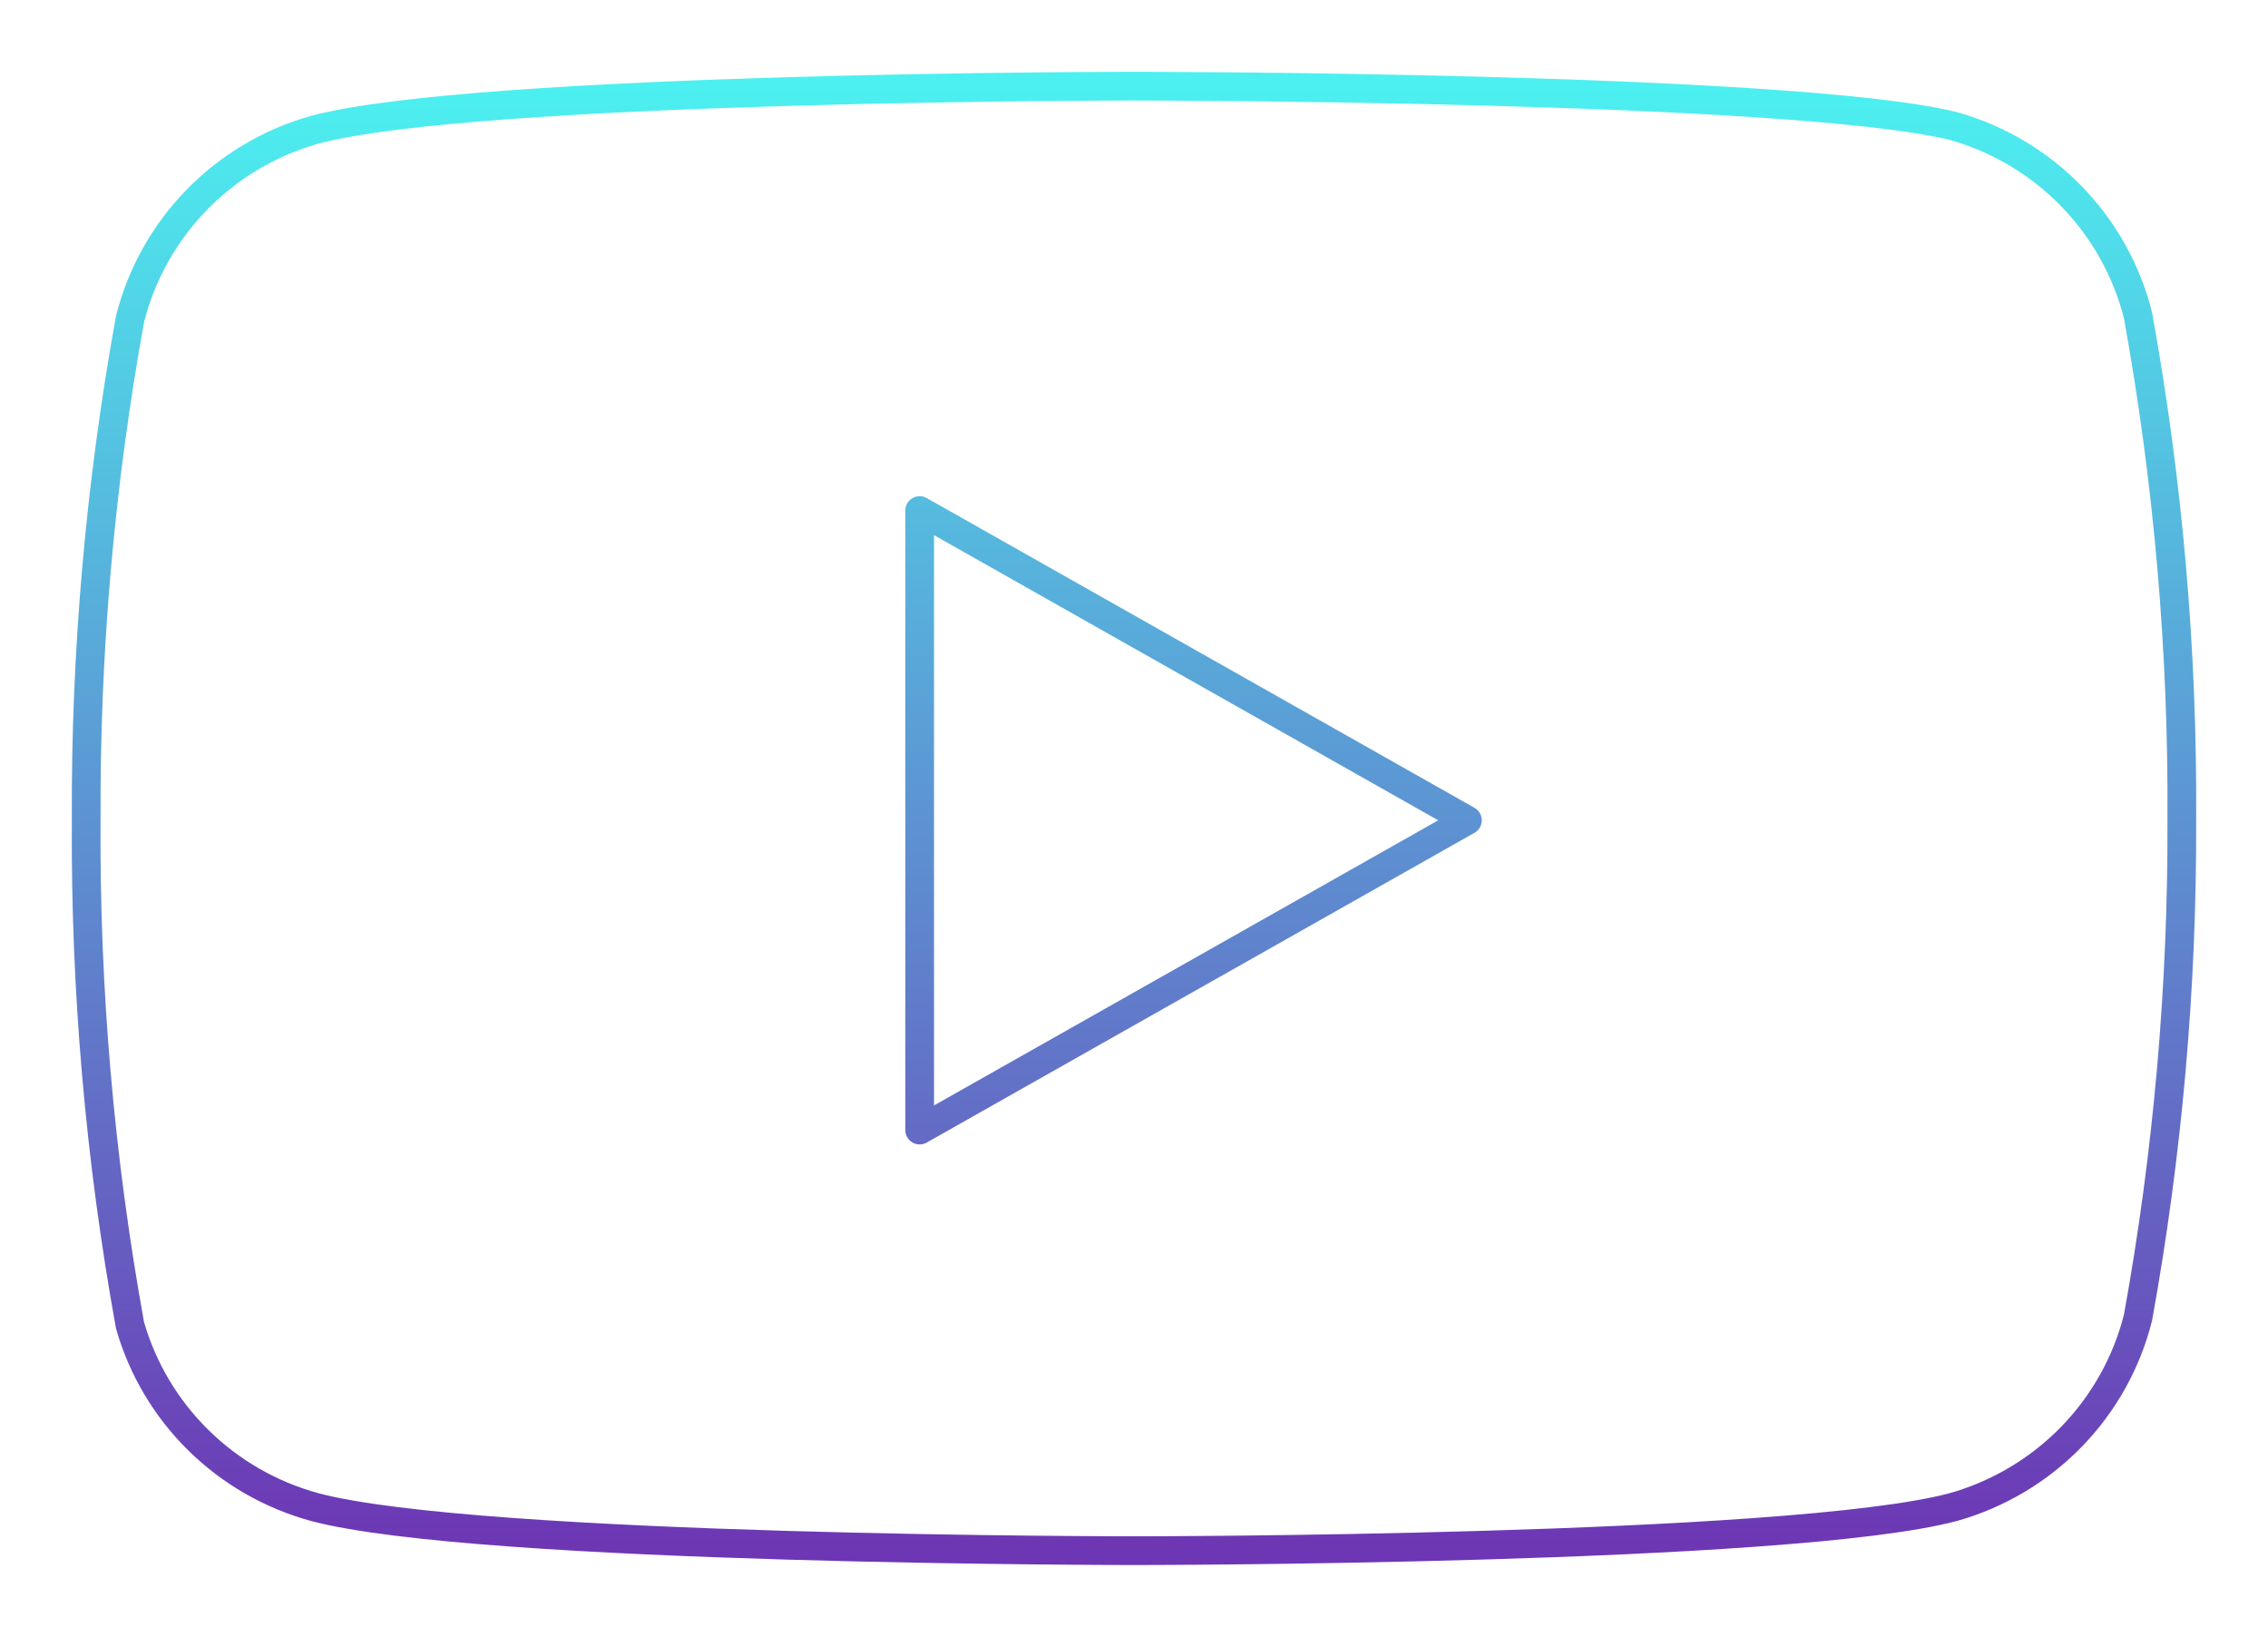 <svg width="79" height="57" viewBox="0 0 79 57" fill="none" xmlns="http://www.w3.org/2000/svg">
<path d="M74.472 10.983C74.078 9.418 73.275 7.983 72.145 6.825C71.014 5.666 69.597 4.825 68.035 4.386C62.328 3 39.5 3 39.5 3C39.5 3 16.672 3 10.965 4.517C9.403 4.957 7.985 5.798 6.855 6.957C5.725 8.115 4.922 9.55 4.528 11.115C3.484 16.873 2.973 22.715 3.002 28.566C2.965 34.461 3.476 40.347 4.528 46.149C4.963 47.666 5.783 49.046 6.911 50.155C8.039 51.265 9.435 52.066 10.965 52.483C16.672 54 39.5 54 39.5 54C39.5 54 62.328 54 68.035 52.483C69.597 52.043 71.014 51.202 72.145 50.043C73.275 48.885 74.078 47.45 74.472 45.885C75.508 40.17 76.019 34.373 75.998 28.566C76.035 22.671 75.524 16.785 74.472 10.983Z" stroke="url(#paint0_linear)" strokeWidth="5" stroke-linecap="round" stroke-linejoin="round"/>
<path d="M32.034 39.353L51.113 28.566L32.034 17.779V39.353Z" stroke="url(#paint1_linear)" strokeWidth="5" stroke-linecap="round" stroke-linejoin="round"/>
<defs>
<linearGradient id="paint0_linear" x1="39.5" y1="3" x2="39.5" y2="54" gradientUnits="userSpaceOnUse">
<stop stop-color="#4CF0F0"/>
<stop offset="1" stop-color="#6D36B4"/>
</linearGradient>
<linearGradient id="paint1_linear" x1="39.5" y1="3" x2="39.5" y2="54" gradientUnits="userSpaceOnUse">
<stop stop-color="#4CF0F0"/>
<stop offset="1" stop-color="#6D36B4"/>
</linearGradient>
</defs>
</svg>
